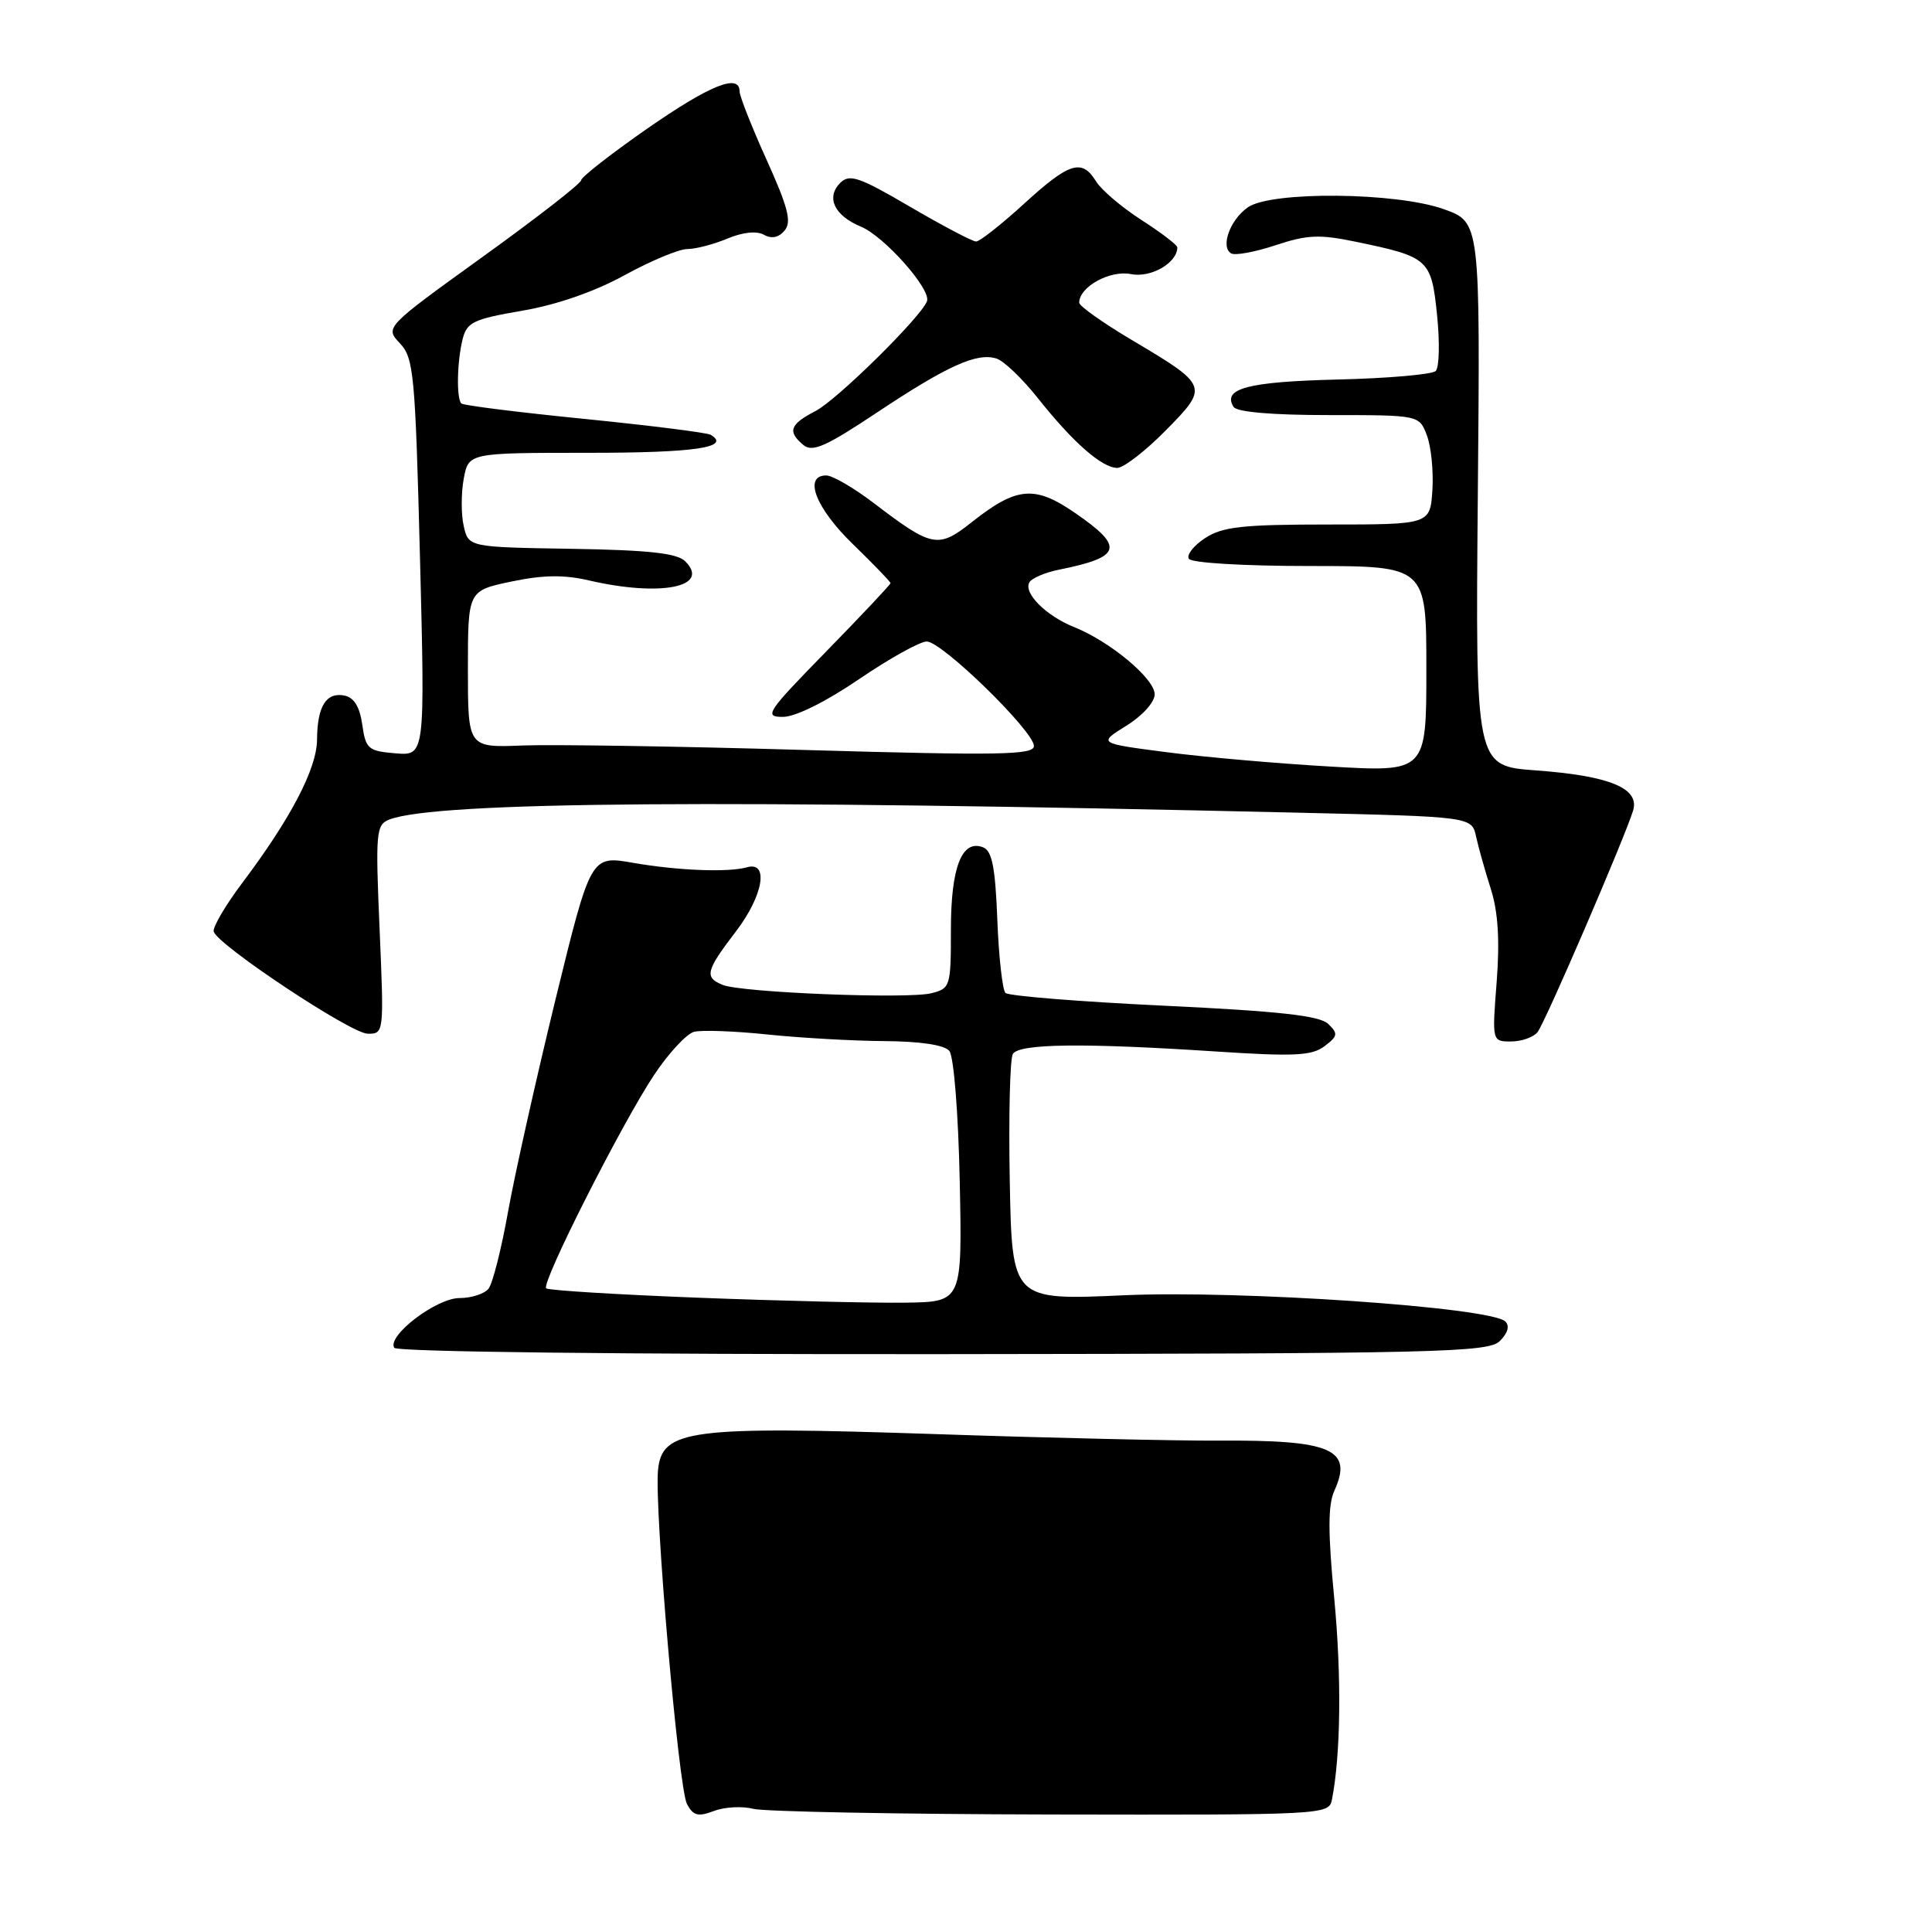 <?xml version="1.0" encoding="UTF-8" standalone="no"?>
<!DOCTYPE svg PUBLIC "-//W3C//DTD SVG 1.1//EN" "http://www.w3.org/Graphics/SVG/1.1/DTD/svg11.dtd" >
<svg xmlns="http://www.w3.org/2000/svg" xmlns:xlink="http://www.w3.org/1999/xlink" version="1.1" viewBox="0 0 256 256">
 <g >
 <path fill="currentColor"
d=" M 99.82 239.68 C 101.29 240.05 119.06 240.39 139.29 240.43 C 175.31 240.50 176.09 240.46 176.48 238.50 C 177.66 232.54 177.78 222.17 176.79 211.76 C 175.95 203.01 175.96 199.39 176.81 197.53 C 179.31 192.03 176.44 190.79 161.50 190.89 C 156.00 190.92 139.04 190.54 123.80 190.02 C 91.34 188.94 87.71 189.41 87.19 194.80 C 86.69 199.89 89.91 236.96 91.03 239.05 C 91.85 240.59 92.50 240.76 94.59 239.97 C 95.99 239.43 98.35 239.30 99.82 239.68 Z  M 198.75 177.68 C 199.80 176.63 200.06 175.68 199.46 175.10 C 197.48 173.21 164.34 170.94 148.93 171.63 C 134.10 172.30 134.10 172.30 133.80 156.55 C 133.64 147.89 133.82 140.28 134.21 139.65 C 135.06 138.28 143.55 138.18 161.00 139.32 C 171.49 140.01 173.82 139.90 175.50 138.63 C 177.27 137.29 177.33 136.96 176.00 135.68 C 174.87 134.58 169.54 133.99 154.23 133.26 C 143.09 132.73 133.64 131.97 133.23 131.57 C 132.83 131.17 132.34 126.79 132.15 121.85 C 131.88 114.90 131.45 112.72 130.25 112.27 C 127.45 111.19 126.00 114.92 126.00 123.17 C 126.00 130.73 125.92 130.98 123.40 131.61 C 120.26 132.40 98.21 131.52 95.75 130.50 C 93.30 129.50 93.51 128.65 97.55 123.37 C 101.14 118.66 101.91 114.08 98.98 114.92 C 96.51 115.62 89.81 115.36 83.89 114.33 C 78.28 113.35 78.28 113.35 73.61 132.42 C 71.05 142.92 68.22 155.55 67.33 160.50 C 66.45 165.45 65.28 170.06 64.74 170.75 C 64.20 171.44 62.47 172.00 60.89 172.00 C 57.82 172.00 51.26 177.00 52.24 178.59 C 52.58 179.13 82.44 179.47 124.94 179.43 C 190.90 179.36 197.22 179.21 198.75 177.68 Z  M 203.74 136.75 C 204.75 135.47 215.23 111.15 216.39 107.42 C 217.30 104.45 213.32 102.80 203.50 102.08 C 195.50 101.50 195.50 101.50 195.82 65.47 C 196.14 29.44 196.14 29.44 191.32 27.72 C 185.03 25.46 168.44 25.31 165.35 27.47 C 163.00 29.11 161.69 32.69 163.12 33.57 C 163.63 33.89 166.28 33.40 169.00 32.50 C 173.21 31.10 174.83 31.03 179.68 32.04 C 189.33 34.04 189.66 34.33 190.42 41.76 C 190.79 45.36 190.71 48.69 190.24 49.16 C 189.78 49.62 183.91 50.13 177.21 50.29 C 165.35 50.58 161.94 51.48 163.45 53.91 C 163.87 54.60 168.55 55.00 176.08 55.00 C 188.05 55.00 188.05 55.00 189.07 57.69 C 189.63 59.17 189.96 62.43 189.80 64.94 C 189.50 69.50 189.50 69.50 175.98 69.50 C 164.66 69.50 162.00 69.79 159.70 71.29 C 158.18 72.28 157.20 73.52 157.53 74.04 C 157.86 74.59 164.82 75.00 173.56 75.00 C 189.00 75.00 189.00 75.00 189.00 88.65 C 189.00 102.31 189.00 102.31 176.25 101.57 C 169.24 101.17 159.45 100.31 154.50 99.66 C 145.50 98.49 145.50 98.49 149.25 96.16 C 151.37 94.85 153.00 93.04 153.00 92.00 C 153.00 89.93 147.09 84.99 142.32 83.09 C 138.58 81.59 135.55 78.54 136.41 77.14 C 136.75 76.60 138.48 75.86 140.26 75.50 C 148.67 73.81 149.04 72.50 142.44 67.96 C 137.08 64.27 134.70 64.49 128.75 69.20 C 124.30 72.72 123.51 72.56 115.74 66.63 C 113.12 64.64 110.31 63.00 109.49 63.00 C 106.41 63.00 108.08 67.32 113.00 72.09 C 115.75 74.76 118.00 77.09 118.00 77.27 C 118.00 77.45 114.17 81.52 109.50 86.30 C 101.58 94.40 101.18 95.00 103.75 94.99 C 105.40 94.99 109.43 92.99 113.83 89.99 C 117.86 87.25 121.90 85.00 122.80 85.00 C 124.81 85.00 137.00 96.89 137.00 98.85 C 137.00 100.04 132.49 100.12 106.75 99.38 C 90.11 98.89 73.24 98.63 69.25 98.78 C 62.00 99.07 62.00 99.07 62.00 88.67 C 62.00 78.27 62.00 78.27 67.75 77.06 C 71.94 76.18 74.72 76.14 78.00 76.90 C 87.50 79.11 94.22 77.79 90.80 74.38 C 89.72 73.30 86.01 72.89 75.72 72.72 C 62.07 72.50 62.07 72.50 61.44 69.67 C 61.09 68.12 61.10 65.30 61.45 63.42 C 62.09 60.00 62.09 60.00 77.99 60.00 C 92.07 60.00 96.90 59.29 94.19 57.62 C 93.73 57.33 86.21 56.39 77.47 55.51 C 68.74 54.64 61.38 53.72 61.13 53.46 C 60.46 52.80 60.56 47.89 61.30 44.94 C 61.86 42.70 62.73 42.28 69.20 41.17 C 73.78 40.39 78.80 38.64 82.77 36.46 C 86.23 34.56 89.97 33.00 91.07 33.00 C 92.17 33.00 94.55 32.38 96.37 31.62 C 98.42 30.76 100.27 30.57 101.23 31.11 C 102.24 31.68 103.19 31.48 103.97 30.54 C 104.92 29.40 104.43 27.49 101.58 21.18 C 99.61 16.82 98.00 12.74 98.00 12.12 C 98.00 9.68 94.06 11.27 85.72 17.07 C 80.93 20.41 77.00 23.48 77.00 23.89 C 77.00 24.30 71.15 28.85 64.00 34.00 C 51.00 43.37 51.00 43.37 52.99 45.49 C 54.83 47.44 55.02 49.55 55.65 73.87 C 56.32 100.14 56.32 100.14 52.41 99.82 C 48.79 99.52 48.46 99.25 48.00 96.01 C 47.66 93.63 46.90 92.41 45.62 92.16 C 43.21 91.70 42.04 93.60 42.01 98.00 C 41.98 101.85 38.55 108.42 32.11 116.98 C 29.84 120.00 28.14 122.91 28.32 123.45 C 28.93 125.29 46.48 136.93 48.70 136.97 C 50.88 137.00 50.89 136.93 50.30 123.16 C 49.74 110.20 49.83 109.28 51.60 108.59 C 57.81 106.20 95.92 105.91 172.26 107.69 C 195.02 108.22 195.02 108.22 195.59 110.86 C 195.91 112.31 196.79 115.44 197.55 117.82 C 198.50 120.82 198.74 124.56 198.32 130.07 C 197.70 138.00 197.70 138.00 200.23 138.00 C 201.62 138.00 203.20 137.44 203.74 136.75 Z  M 154.45 57.05 C 160.21 51.21 160.17 51.11 149.95 45.04 C 146.13 42.77 143.00 40.55 143.00 40.11 C 143.00 38.01 147.07 35.76 149.86 36.32 C 152.51 36.85 156.00 34.83 156.00 32.78 C 156.00 32.46 153.86 30.83 151.25 29.15 C 148.64 27.47 145.93 25.17 145.24 24.04 C 143.36 20.99 141.71 21.50 135.69 27.00 C 132.68 29.75 129.82 32.00 129.34 32.00 C 128.85 32.00 124.93 29.93 120.61 27.41 C 113.84 23.44 112.57 23.01 111.34 24.23 C 109.41 26.16 110.55 28.57 114.09 30.04 C 117.18 31.32 123.41 38.35 122.83 39.91 C 122.07 41.99 110.91 52.99 108.07 54.46 C 104.65 56.23 104.31 57.18 106.46 58.97 C 107.65 59.96 109.45 59.16 116.22 54.65 C 125.56 48.44 129.45 46.69 132.04 47.51 C 133.02 47.82 135.50 50.20 137.55 52.79 C 142.16 58.60 146.01 61.99 148.04 62.00 C 148.88 62.00 151.77 59.77 154.45 57.05 Z  M 92.68 171.96 C 81.78 171.54 72.64 170.98 72.37 170.71 C 71.69 170.02 82.34 148.97 86.64 142.48 C 88.57 139.57 90.97 136.98 91.97 136.72 C 92.97 136.46 97.32 136.62 101.64 137.07 C 105.96 137.52 112.93 137.92 117.13 137.95 C 121.96 137.98 125.14 138.46 125.79 139.25 C 126.38 139.96 126.98 147.43 127.17 156.50 C 127.50 172.50 127.50 172.50 120.00 172.61 C 115.88 172.67 103.58 172.38 92.68 171.96 Z "/>
</g>
</svg>